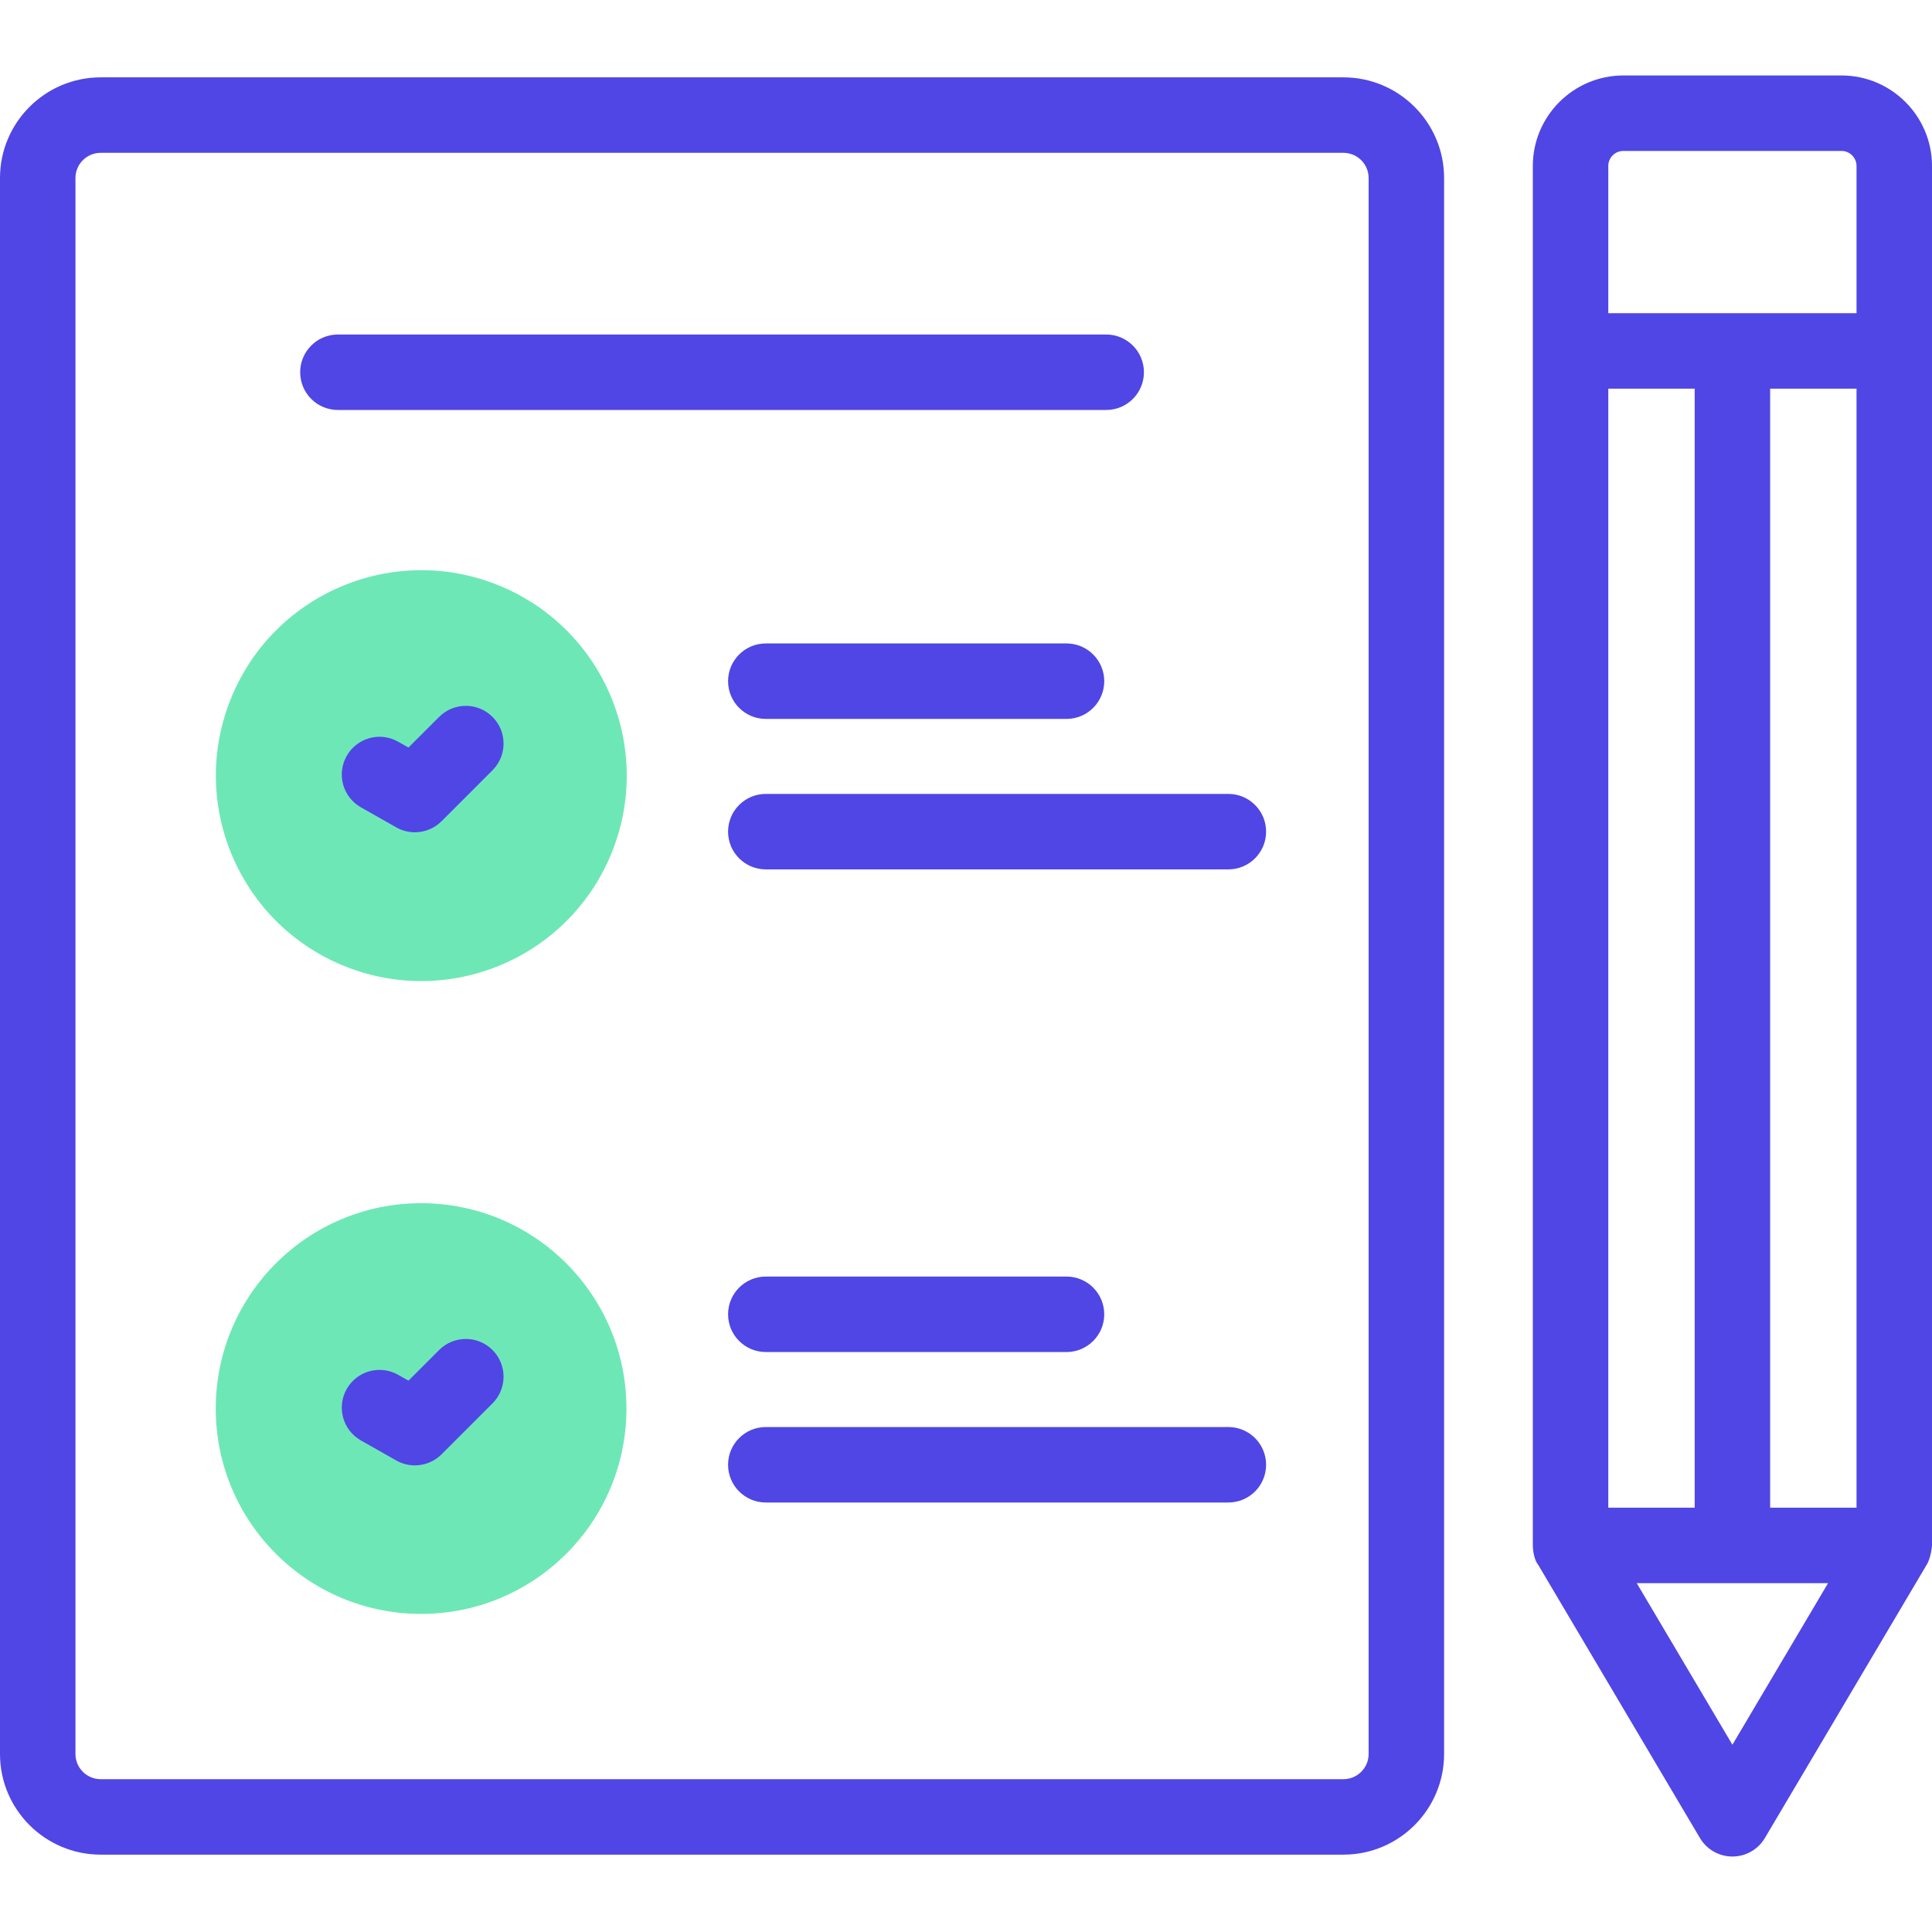 <?xml version="1.0"?>
<svg xmlns="http://www.w3.org/2000/svg" xmlns:xlink="http://www.w3.org/1999/xlink" xmlns:svgjs="http://svgjs.com/svgjs" version="1.1" width="512" height="512" x="0" y="0" viewBox="0 0 512 512" style="enable-background:new 0 0 512 512" xml:space="preserve" class=""><g><g xmlns="http://www.w3.org/2000/svg"><g><g><ellipse cx="111.593" cy="205.5" fill="#6ee7b7" rx="54.421" ry="54.421" transform="matrix(.383 -.924 .924 .383 -120.969 229.957)" data-original="#a4fcc4" style="" class=""/></g><g><path d="m109.941 220.559c-1.685 0-3.382-.425-4.924-1.299l-9.367-5.305c-4.806-2.721-6.495-8.823-3.774-13.629 2.721-4.805 8.823-6.496 13.629-3.773l2.748 1.556 8.125-8.125c3.905-3.903 10.236-3.903 14.142 0 3.905 3.905 3.905 10.237-.001 14.143l-13.504 13.504c-1.925 1.924-4.485 2.928-7.074 2.928z" fill="#4f46e5" data-original="#020288" style="" class=""/></g><g><g><circle cx="111.593" cy="373.282" fill="#6ee7b7" r="54.421" data-original="#a4fcc4" style="" class=""/></g><g><path d="m109.941 388.341c-1.685 0-3.382-.425-4.924-1.299l-9.367-5.305c-4.806-2.721-6.495-8.823-3.774-13.629s8.823-6.496 13.629-3.773l2.748 1.556 8.125-8.126c3.905-3.904 10.237-3.904 14.142 0 3.905 3.905 3.906 10.237.001 14.143l-13.504 13.505c-1.927 1.924-4.487 2.928-7.076 2.928z" fill="#4f46e5" data-original="#020288" style="" class=""/></g></g></g><g fill="#020288"><path d="m488.011 20h-57.809c-13.227 0-23.989 10.762-23.989 23.989v365.563c0 .006 0 3.405 1.465 5.213l42.824 72.329c1.8 3.04 5.071 4.905 8.605 4.905s6.805-1.865 8.605-4.905l42.824-72.329c1.231-1.893 1.465-5.206 1.465-5.213v-365.563c-.001-13.227-10.763-23.989-23.99-23.989zm-61.798 379.553v-296.553h22.894v296.553zm42.893-296.553h22.894v296.553h-22.894zm-42.893-59.011c0-2.199 1.79-3.989 3.989-3.989h57.809c2.2 0 3.989 1.79 3.989 3.989v39.011h-65.787zm32.893 418.383-25.352-42.819h50.703z" fill="#4f46e5" data-original="#020288" style="" class=""/><path d="m325.529 210.396h-122.582c-5.523 0-10 4.477-10 10 0 5.522 4.477 10 10 10h122.582c5.523 0 10-4.478 10-10s-4.477-10-10-10z" fill="#4f46e5" data-original="#020288" style="" class=""/><path d="m202.947 170.52c-5.523 0-10 4.478-10 10 0 5.523 4.477 10 10 10h79.688c5.523 0 10-4.477 10-10 0-5.522-4.477-10-10-10z" fill="#4f46e5" data-original="#020288" style="" class=""/><path d="m325.529 378.179h-122.582c-5.523 0-10 4.478-10 10s4.477 10 10 10h122.582c5.523 0 10-4.478 10-10 0-5.523-4.477-10-10-10z" fill="#4f46e5" data-original="#020288" style="" class=""/><path d="m202.947 358.302h79.688c5.523 0 10-4.478 10-10s-4.477-10-10-10h-79.688c-5.523 0-10 4.478-10 10s4.477 10 10 10z" fill="#4f46e5" data-original="#020288" style="" class=""/><path d="m356.026 20.5h-329.351c-14.709 0-26.675 11.966-26.675 26.675v417.65c0 14.709 11.966 26.675 26.675 26.675h329.351c14.709 0 26.675-11.966 26.675-26.675v-417.65c0-14.709-11.967-26.675-26.675-26.675zm6.675 444.325c0 3.681-2.994 6.675-6.675 6.675h-329.351c-3.681 0-6.675-2.994-6.675-6.675v-417.65c0-3.681 2.994-6.675 6.675-6.675h329.351c3.681 0 6.675 2.994 6.675 6.675z" fill="#4f46e5" data-original="#020288" style="" class=""/><path d="m303.152 98.649c0-5.522-4.477-10-10-10h-203.603c-5.523 0-10 4.478-10 10s4.477 10 10 10h203.603c5.523 0 10-4.477 10-10z" fill="#4f46e5" data-original="#020288" style="" class=""/></g></g></g></svg>
